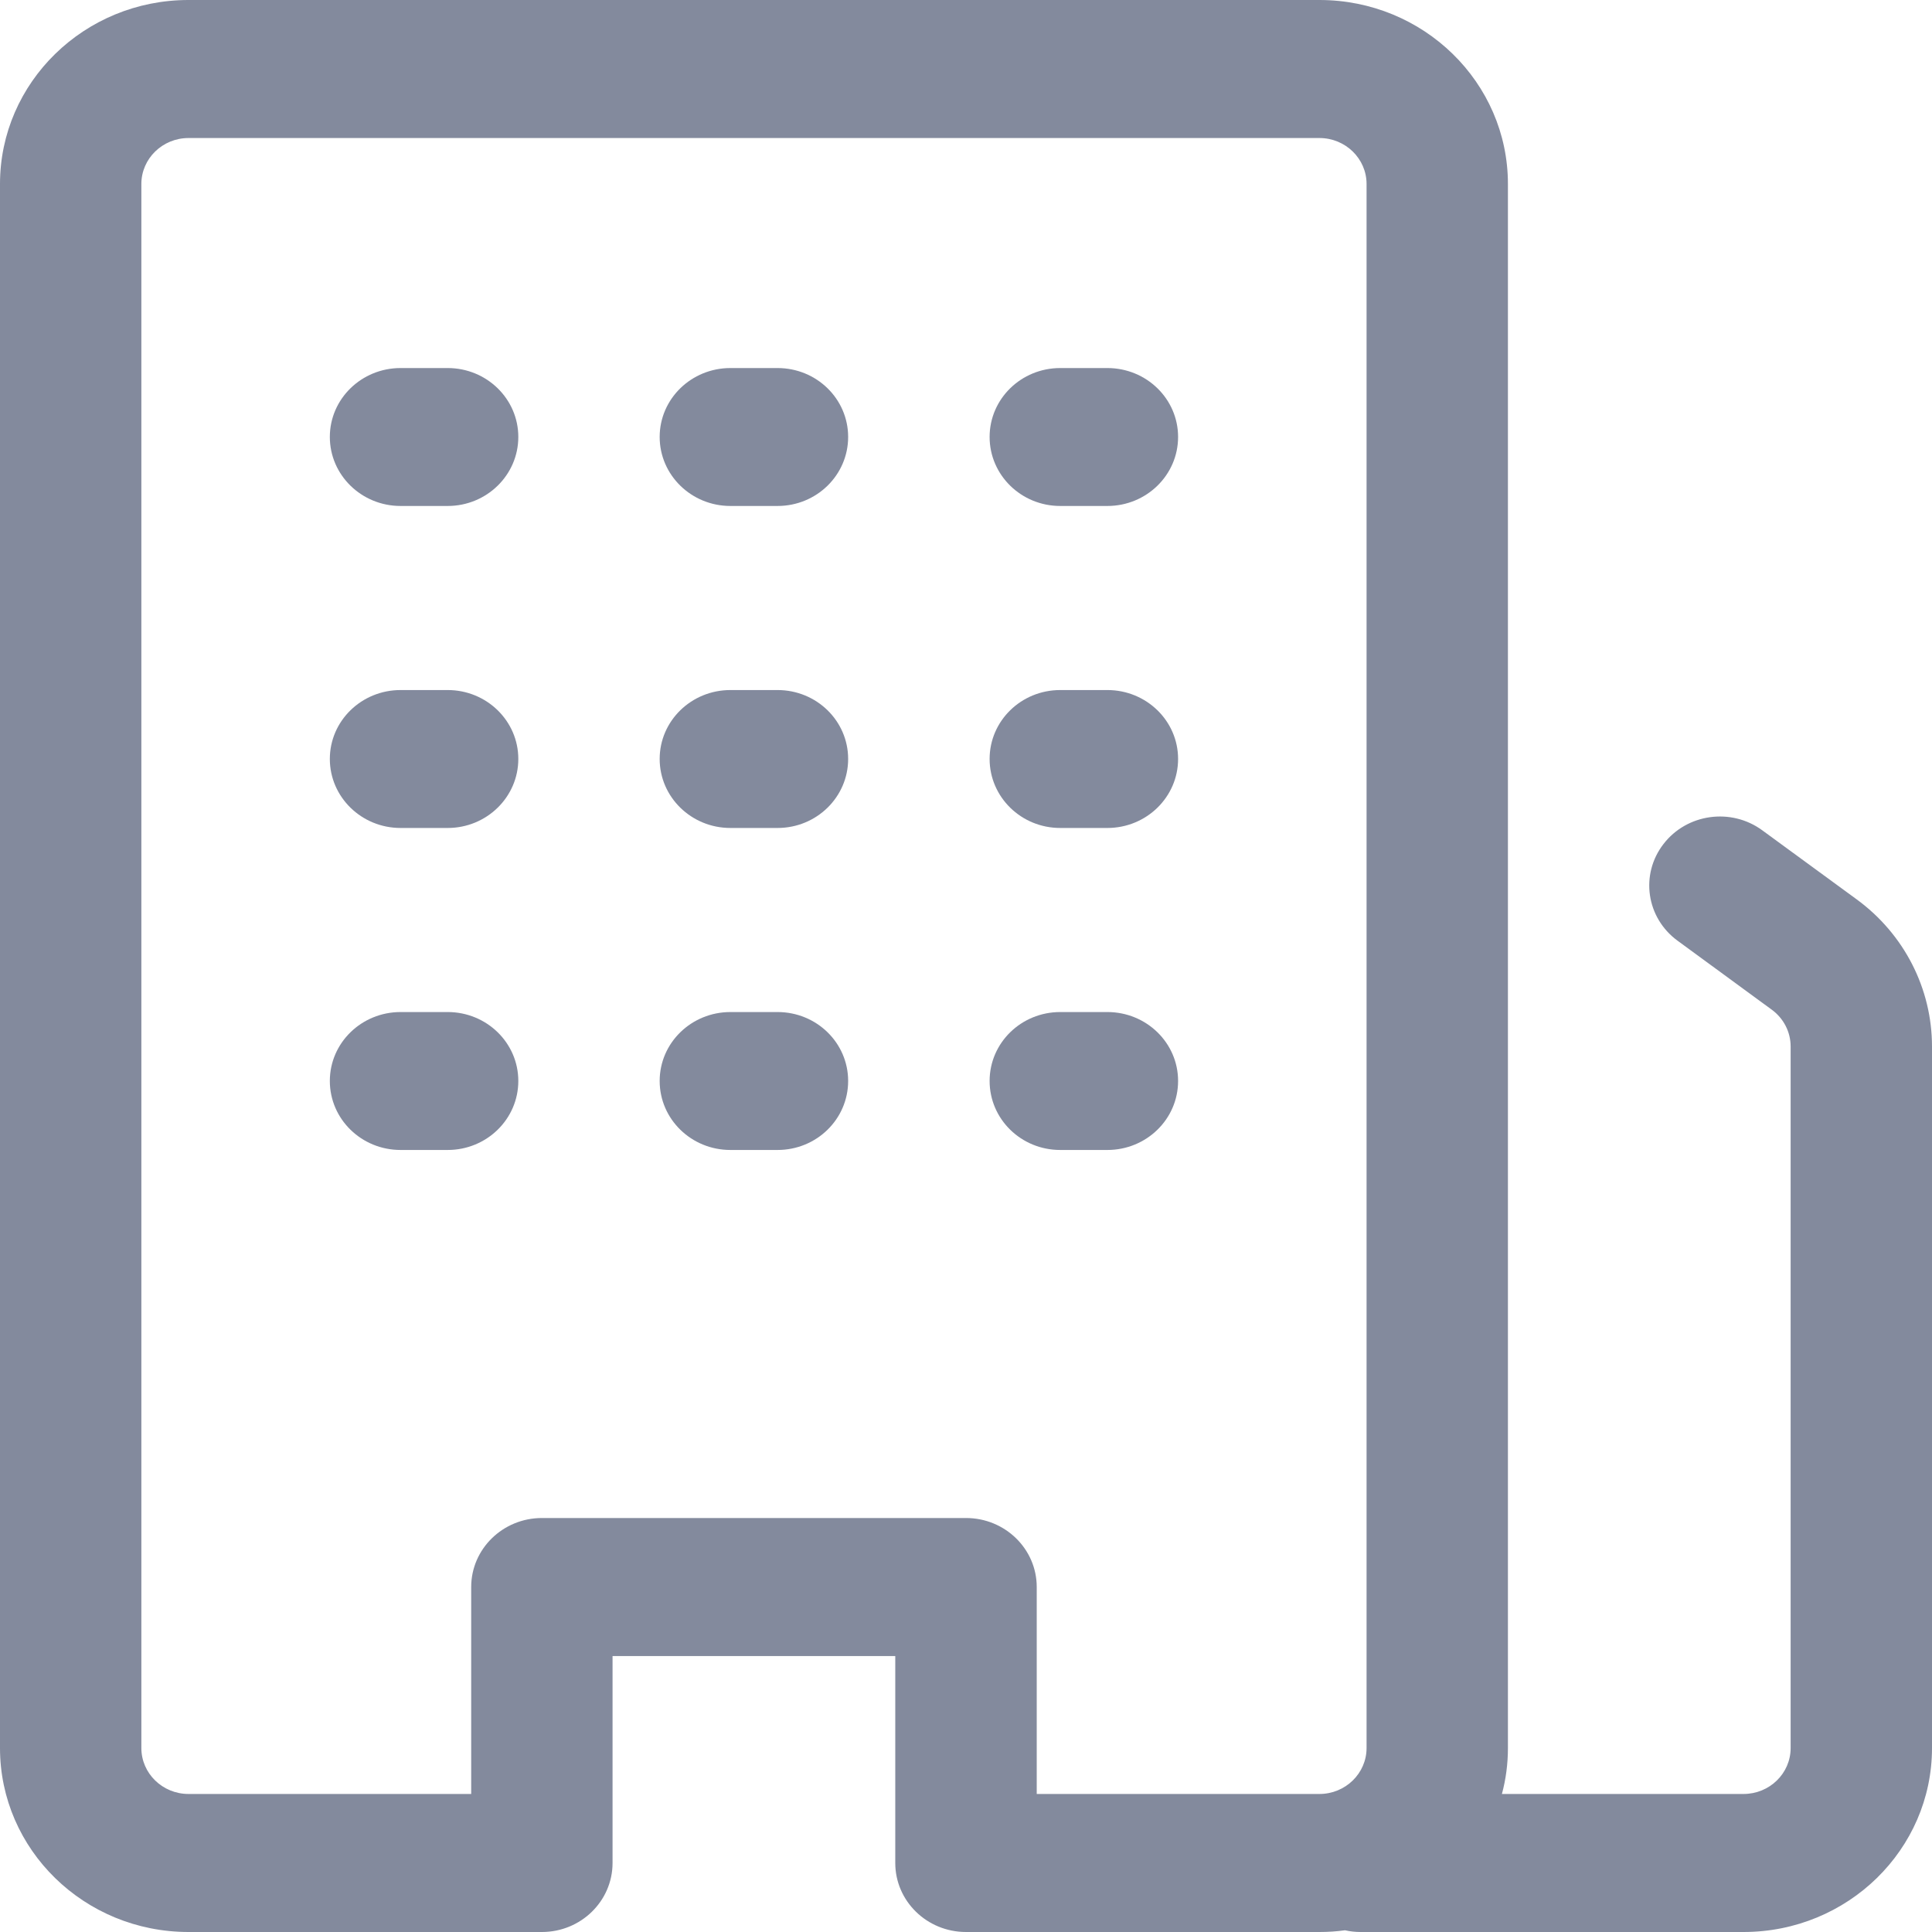 <svg width="18" height="18" viewBox="0 0 18 18" fill="none" xmlns="http://www.w3.org/2000/svg">
<path d="M3.732 9.429C3.368 9.429 3.073 9.716 3.073 10.071C3.073 10.427 3.368 10.714 3.732 10.714H4.171C4.534 10.714 4.829 10.427 4.829 10.071C4.829 9.716 4.534 9.429 4.171 9.429H3.732Z" fill="#838A9D"/>
<path d="M3.073 7.071C3.073 6.716 3.368 6.429 3.732 6.429H4.171C4.534 6.429 4.829 6.716 4.829 7.071C4.829 7.426 4.534 7.714 4.171 7.714H3.732C3.368 7.714 3.073 7.426 3.073 7.071Z" fill="#838A9D"/>
<path d="M3.732 3.429C3.368 3.429 3.073 3.716 3.073 4.071C3.073 4.426 3.368 4.714 3.732 4.714H4.171C4.534 4.714 4.829 4.426 4.829 4.071C4.829 3.716 4.534 3.429 4.171 3.429H3.732Z" fill="#838A9D"/>
<path d="M6.146 10.071C6.146 9.716 6.441 9.429 6.805 9.429H7.244C7.608 9.429 7.902 9.716 7.902 10.071C7.902 10.427 7.608 10.714 7.244 10.714H6.805C6.441 10.714 6.146 10.427 6.146 10.071Z" fill="#838A9D"/>
<path d="M6.805 6.429C6.441 6.429 6.146 6.716 6.146 7.071C6.146 7.426 6.441 7.714 6.805 7.714H7.244C7.608 7.714 7.902 7.426 7.902 7.071C7.902 6.716 7.608 6.429 7.244 6.429H6.805Z" fill="#838A9D"/>
<path d="M6.146 4.071C6.146 3.716 6.441 3.429 6.805 3.429H7.244C7.608 3.429 7.902 3.716 7.902 4.071C7.902 4.426 7.608 4.714 7.244 4.714H6.805C6.441 4.714 6.146 4.426 6.146 4.071Z" fill="#838A9D"/>
<path d="M9.878 9.429C9.514 9.429 9.22 9.716 9.22 10.071C9.22 10.427 9.514 10.714 9.878 10.714H10.317C10.681 10.714 10.976 10.427 10.976 10.071C10.976 9.716 10.681 9.429 10.317 9.429H9.878Z" fill="#838A9D"/>
<path d="M9.22 7.071C9.22 6.716 9.514 6.429 9.878 6.429H10.317C10.681 6.429 10.976 6.716 10.976 7.071C10.976 7.426 10.681 7.714 10.317 7.714H9.878C9.514 7.714 9.22 7.426 9.22 7.071Z" fill="#838A9D"/>
<path d="M9.878 3.429C9.514 3.429 9.22 3.716 9.22 4.071C9.22 4.426 9.514 4.714 9.878 4.714H10.317C10.681 4.714 10.976 4.426 10.976 4.071C10.976 3.716 10.681 3.429 10.317 3.429H9.878Z" fill="#838A9D"/>
<path fill-rule="evenodd" clip-rule="evenodd" d="M0 16.286C0 17.233 0.786 18 1.756 18H5.049C5.412 18 5.707 17.712 5.707 17.357V15.429H8.341V17.357C8.341 17.712 8.636 18 9 18H12.293C12.374 18 12.453 17.995 12.531 17.984C12.578 17.995 12.627 18 12.677 18H16.244C17.214 18 18 17.232 18 16.286V9.75C18 9.21 17.74 8.702 17.298 8.379L16.419 7.736C16.129 7.523 15.716 7.58 15.498 7.864C15.279 8.148 15.338 8.551 15.629 8.764L16.507 9.407C16.618 9.488 16.683 9.615 16.683 9.75V16.286C16.683 16.523 16.486 16.714 16.244 16.714H13.993C14.03 16.577 14.049 16.434 14.049 16.286V1.714C14.049 0.768 13.262 0 12.293 0H1.756C0.786 0 0 0.768 0 1.714V16.286ZM1.756 16.714C1.514 16.714 1.317 16.522 1.317 16.286V1.714C1.317 1.478 1.514 1.286 1.756 1.286H12.293C12.535 1.286 12.732 1.478 12.732 1.714V16.286C12.732 16.522 12.535 16.714 12.293 16.714H9.659V14.786C9.659 14.431 9.364 14.143 9 14.143H5.049C4.685 14.143 4.39 14.431 4.39 14.786V16.714H1.756Z" fill="#838A9D"/>
</svg>
